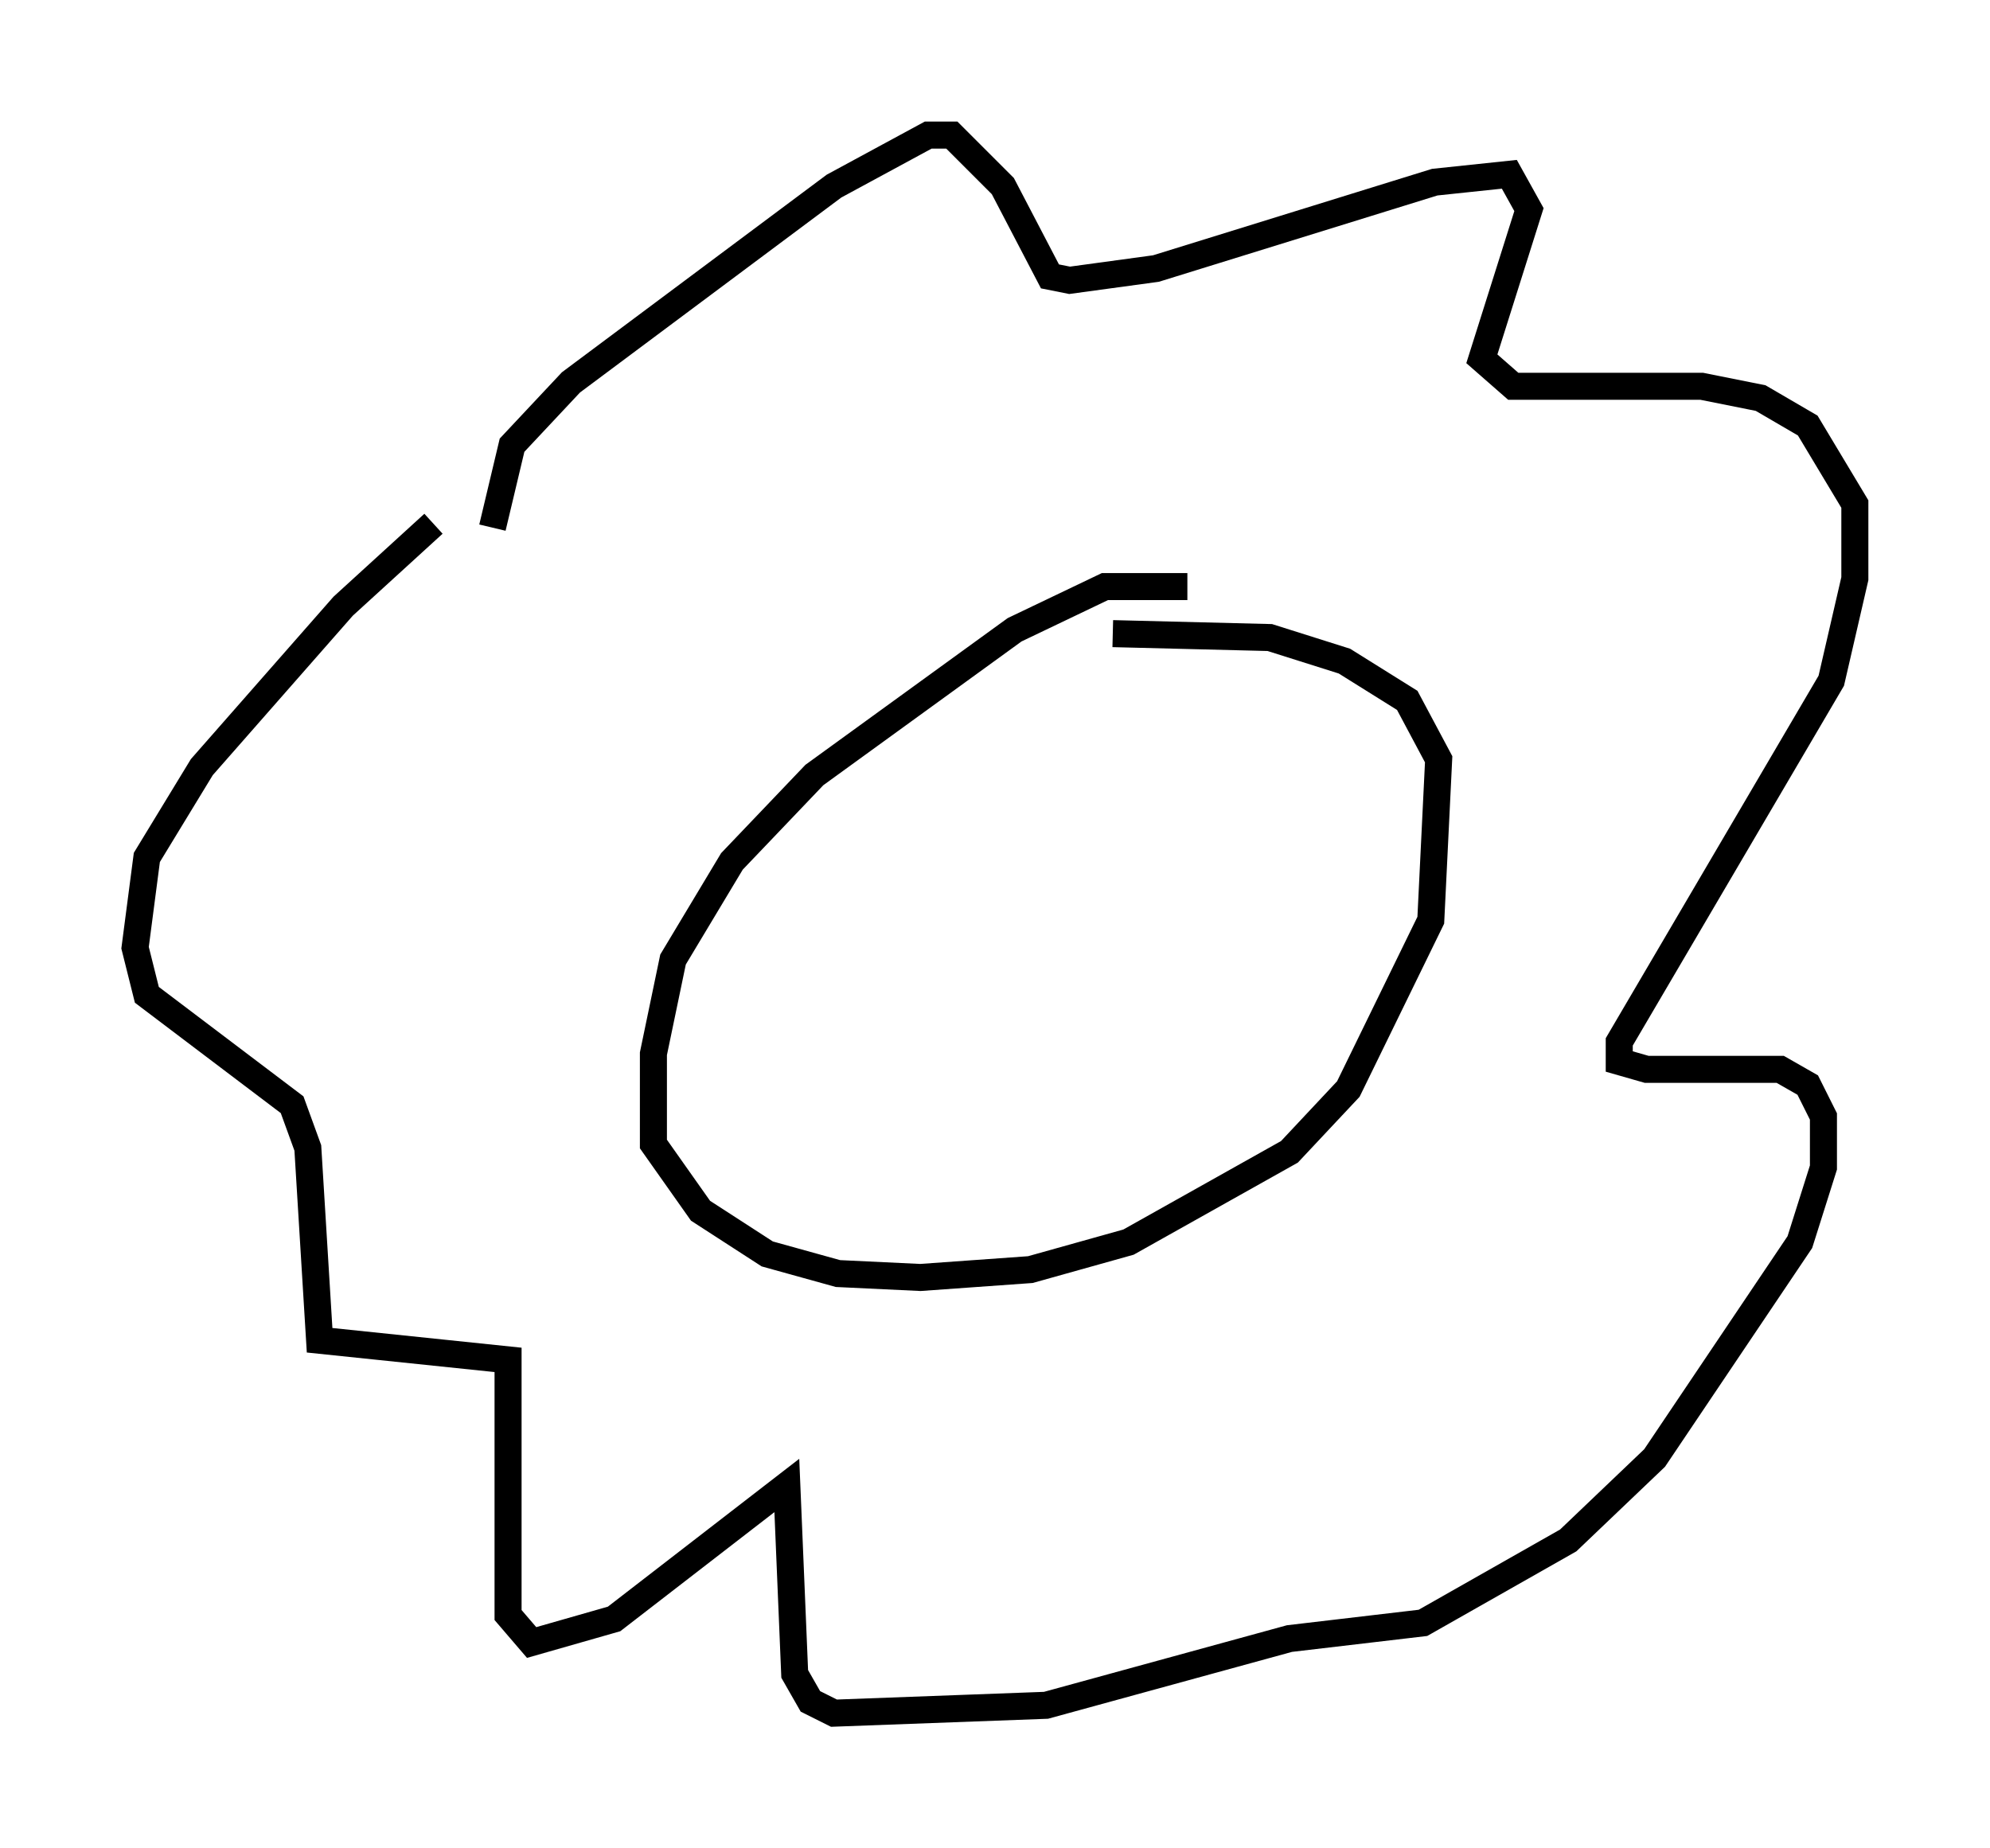 <?xml version="1.0" encoding="utf-8" ?>
<svg baseProfile="full" height="68.391" version="1.1" width="73.62" xmlns="http://www.w3.org/2000/svg" xmlns:ev="http://www.w3.org/2001/xml-events" xmlns:xlink="http://www.w3.org/1999/xlink"><defs /><rect fill="white" height="68.391" width="73.62" x="0" y="0" /><path d="M45.089, 22.14 m-1.162, -0.436 l-3.05, 0.0 -3.341, 1.598 l-7.408, 5.374 -3.05, 3.196 l-2.179, 3.631 -0.726, 3.486 l0.0, 3.341 1.743, 2.469 l2.469, 1.598 2.615, 0.726 l3.05, 0.145 4.067, -0.291 l3.631, -1.017 5.955, -3.341 l2.179, -2.324 3.05, -6.246 l0.291, -5.955 -1.162, -2.179 l-2.324, -1.453 -2.76, -0.872 l-5.81, -0.145 m-22.95, -3.922 l0.726, -3.05 2.179, -2.324 l9.732, -7.263 3.486, -1.888 l0.872, 0.0 1.888, 1.888 l1.743, 3.341 0.726, 0.145 l3.196, -0.436 10.313, -3.196 l2.76, -0.291 0.726, 1.307 l-1.743, 5.52 1.162, 1.017 l6.972, 0.0 2.179, 0.436 l1.743, 1.017 1.743, 2.905 l0.0, 2.76 -0.872, 3.777 l-7.844, 13.363 0.0, 0.726 l1.017, 0.291 4.939, 0.0 l1.017, 0.581 0.581, 1.162 l0.0, 1.888 -0.872, 2.76 l-5.374, 7.989 -3.196, 3.05 l-5.374, 3.05 -4.939, 0.581 l-9.006, 2.469 -7.844, 0.291 l-0.872, -0.436 -0.581, -1.017 l-0.291, -6.972 -6.391, 4.939 l-3.05, 0.872 -0.872, -1.017 l0.0, -9.441 -6.972, -0.726 l-0.436, -7.117 -0.581, -1.598 l-5.374, -4.067 -0.436, -1.743 l0.436, -3.341 2.034, -3.341 l5.229, -5.955 3.341, -3.05 " fill="none" stroke="black" stroke-width="1" /></svg>
